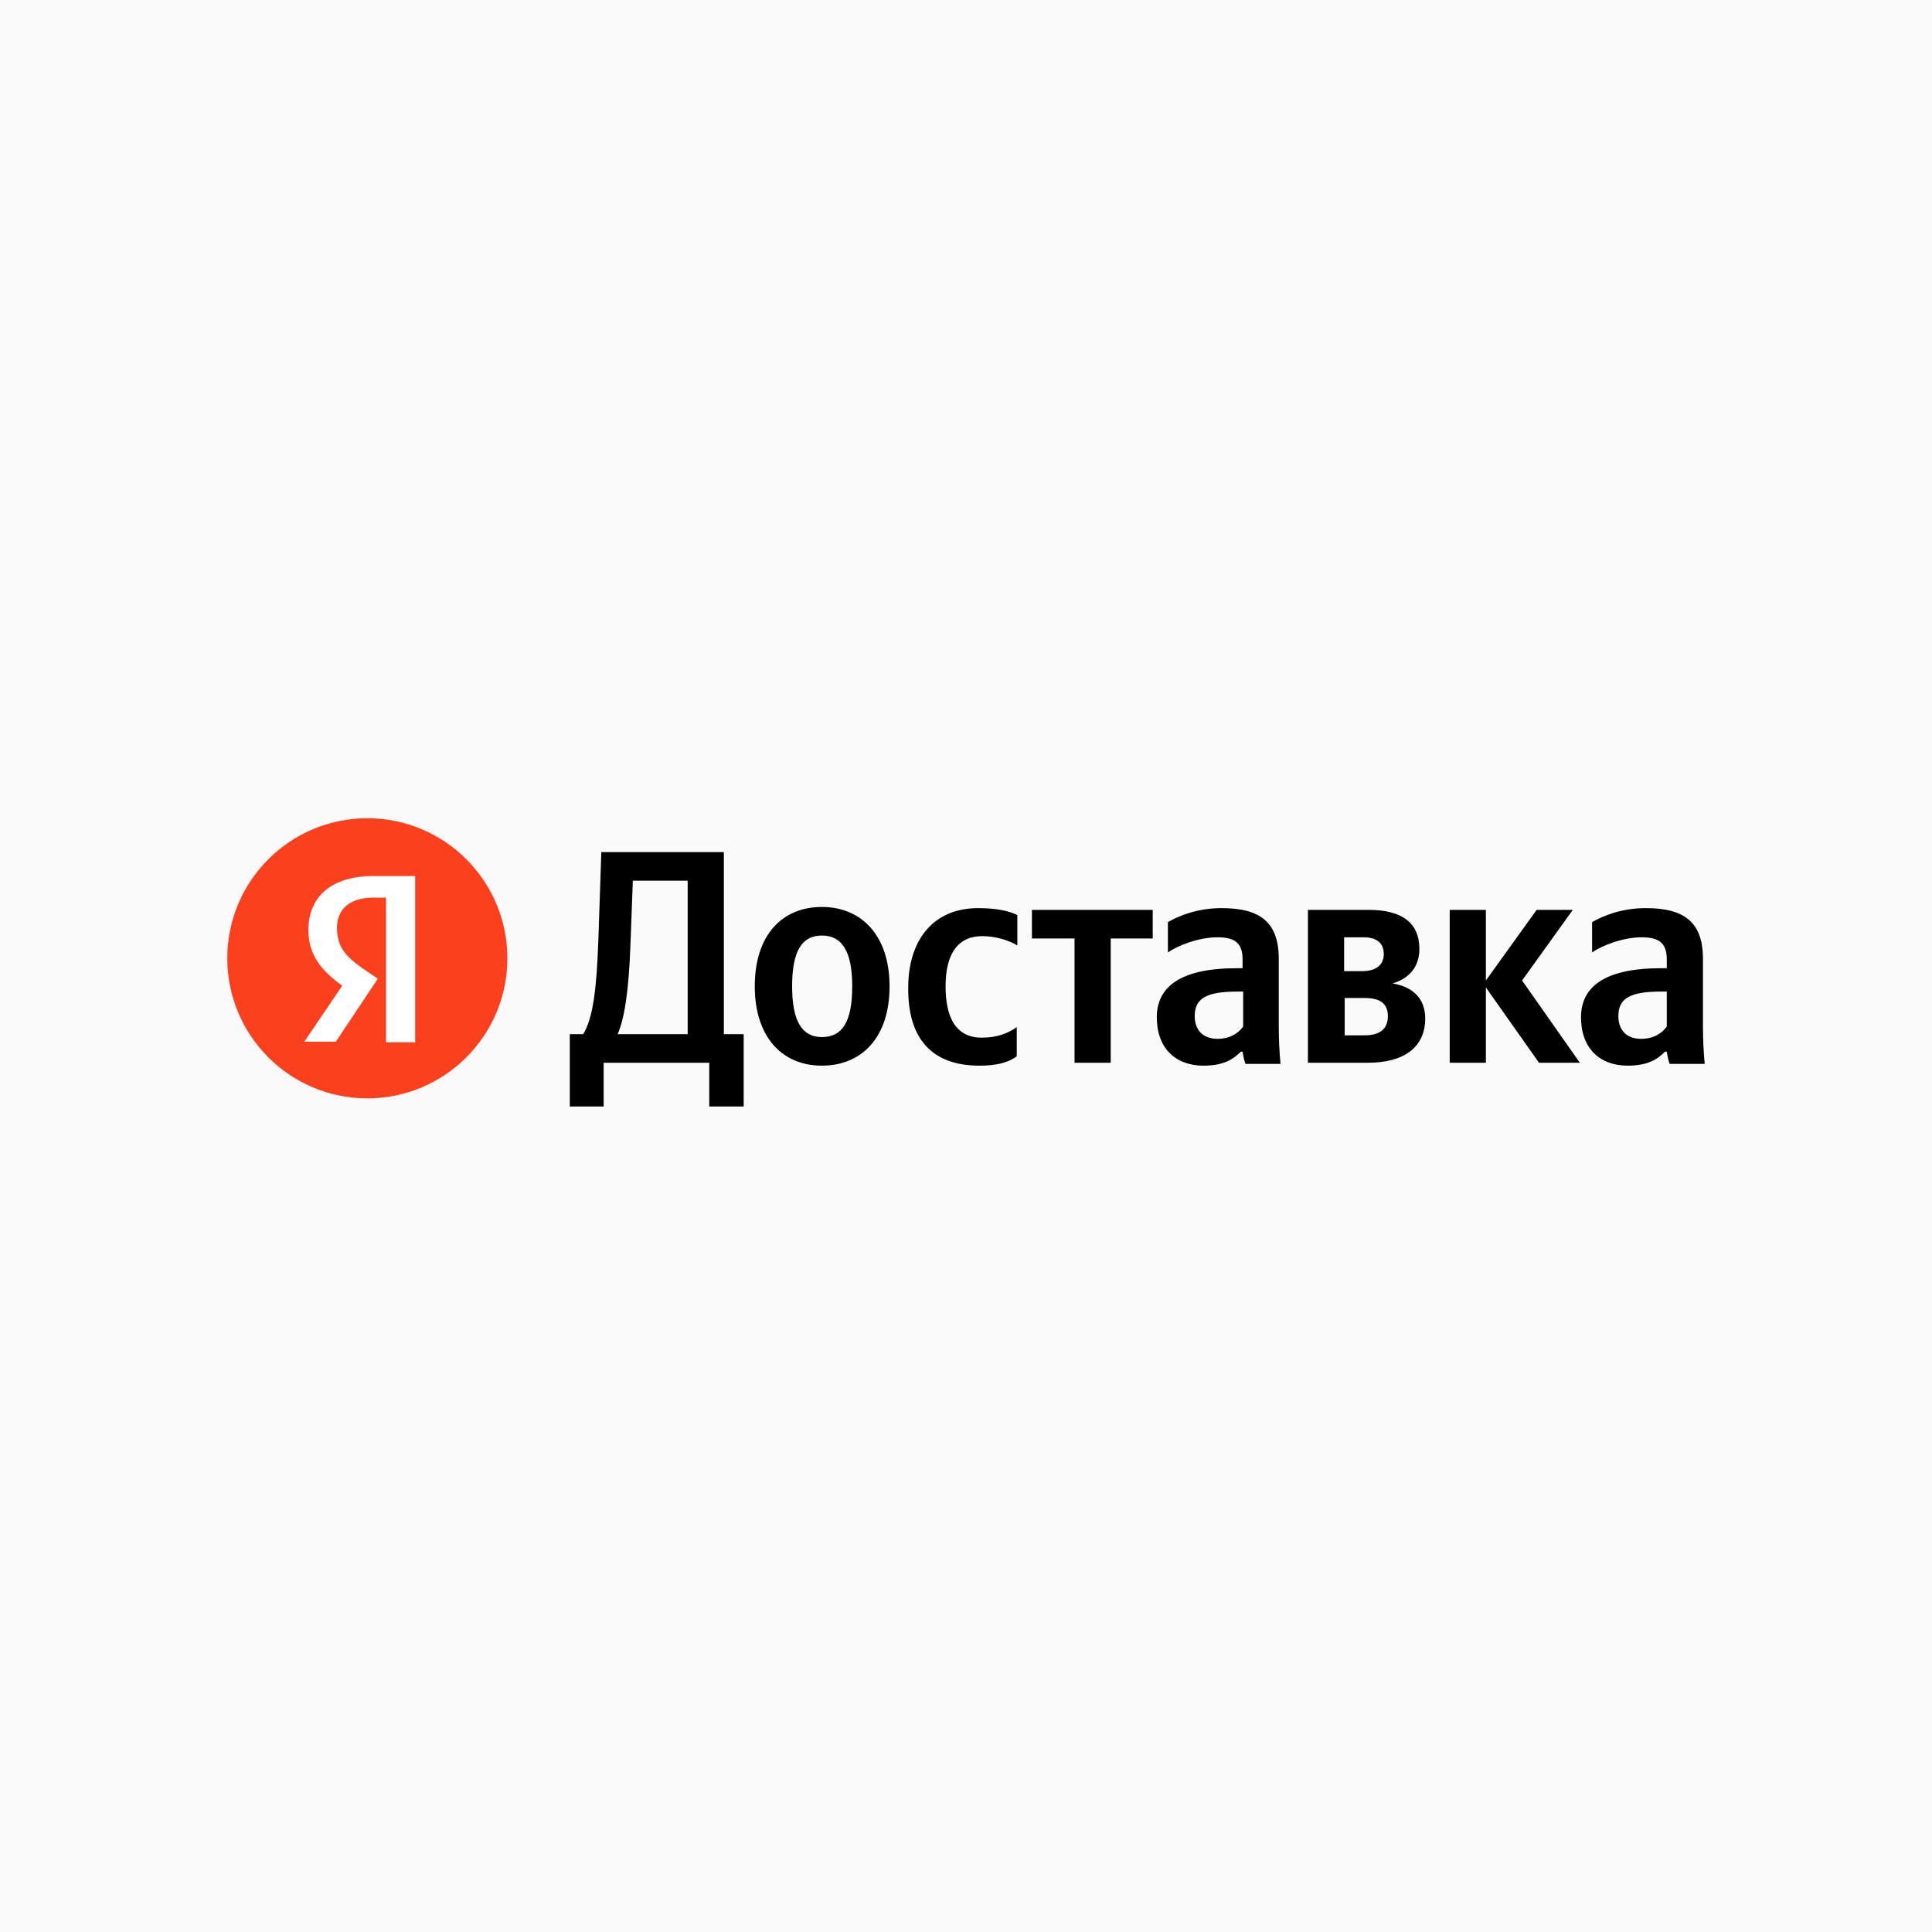 <svg width="170" height="170" viewBox="0 0 170 170" fill="none" xmlns="http://www.w3.org/2000/svg">
<rect width="170" height="170" fill="#FAFAFB"/>
<path d="M32.322 96.645C39.128 96.645 44.645 91.128 44.645 84.322C44.645 77.517 39.128 72 32.322 72C25.517 72 20 77.517 20 84.322C20 91.128 25.517 96.645 32.322 96.645Z" fill="#FC3F1D"/>
<path d="M33.965 78.983H32.836C30.731 78.983 29.652 80.061 29.652 81.601C29.652 83.347 30.423 84.168 31.963 85.246L33.246 86.119L29.55 91.664H26.777L30.114 86.736C28.215 85.349 27.137 84.014 27.137 81.806C27.137 78.983 29.088 77.083 32.836 77.083H36.532V91.716H33.965V78.983Z" fill="white"/>
<path d="M53.116 97.364V93.513H62.409V97.364H65.438V90.997H63.693V74.978H52.911L52.654 82.628C52.5 86.992 52.192 89.559 51.319 90.997H50.138V97.364H53.116ZM55.478 83.039L55.683 77.494H60.51V90.997H54.348C54.913 89.713 55.324 87.403 55.478 83.039ZM72.318 79.804C68.827 79.804 66.414 82.269 66.414 86.787C66.414 91.254 68.827 93.769 72.318 93.769C75.81 93.769 78.274 91.305 78.274 86.787C78.274 82.32 75.81 79.804 72.318 79.804ZM72.318 91.254C70.573 91.254 69.7 89.867 69.7 86.787C69.7 83.655 70.573 82.32 72.318 82.32C74.064 82.32 74.988 83.655 74.988 86.787C74.988 89.919 74.115 91.254 72.318 91.254ZM86.181 93.769C87.67 93.769 88.697 93.513 89.467 92.948V90.381C88.645 90.946 87.721 91.305 86.386 91.305C84.127 91.305 83.203 89.559 83.203 86.787C83.203 83.86 84.333 82.371 86.438 82.371C87.67 82.371 88.851 82.782 89.518 83.193V80.523C88.851 80.164 87.67 79.907 86.078 79.907C82.022 79.907 79.917 82.834 79.917 86.89C79.866 91.305 81.919 93.769 86.181 93.769ZM101.43 82.577V80.061H90.802V82.577H94.55V93.513H97.733V82.577H101.43ZM112.52 84.374C112.52 81.139 110.877 79.907 107.488 79.907C105.383 79.907 103.74 80.574 102.765 81.139V83.809C103.637 83.193 105.486 82.474 107.129 82.474C108.669 82.474 109.337 82.987 109.337 84.425V85.195H108.823C103.946 85.195 101.789 86.787 101.789 89.508C101.789 92.229 103.432 93.769 105.897 93.769C107.745 93.769 108.566 93.153 109.182 92.537H109.337C109.388 92.897 109.491 93.359 109.593 93.615H112.674C112.571 92.537 112.52 91.408 112.52 90.329V84.374ZM109.388 90.329C108.977 90.894 108.258 91.408 107.129 91.408C105.794 91.408 105.126 90.586 105.126 89.405C105.126 87.814 106.205 87.249 108.926 87.249H109.388V90.329ZM120.375 93.513C123.507 93.513 125.407 92.178 125.407 89.611C125.407 87.865 124.329 86.838 122.532 86.53C123.969 86.119 124.893 85.093 124.893 83.501C124.893 81.191 123.353 80.061 120.427 80.061H115.087V93.513H120.375ZM119.964 82.474C121.094 82.474 121.761 82.936 121.761 83.963C121.761 84.887 121.094 85.452 119.862 85.452H118.27V82.474H119.964ZM120.067 87.814C121.402 87.814 122.121 88.276 122.121 89.405C122.121 90.638 121.299 91.1 120.067 91.1H118.322V87.814H120.067ZM135.419 93.513H139.013L133.93 86.273L138.397 80.061H135.213L130.746 86.273V80.061H127.563V93.513H130.746V86.89L135.419 93.513ZM149.846 84.374C149.846 81.139 148.203 79.907 144.814 79.907C142.709 79.907 141.066 80.574 140.091 81.139V83.809C140.964 83.193 142.812 82.474 144.455 82.474C145.995 82.474 146.663 82.987 146.663 84.425V85.195H146.149C141.272 85.195 139.115 86.787 139.115 89.508C139.115 92.229 140.758 93.769 143.223 93.769C145.071 93.769 145.893 93.153 146.509 92.537H146.663C146.714 92.897 146.817 93.359 146.919 93.615H150C149.897 92.537 149.846 91.408 149.846 90.329V84.374ZM146.663 90.329C146.252 90.894 145.533 91.408 144.404 91.408C143.069 91.408 142.401 90.586 142.401 89.405C142.401 87.814 143.479 87.249 146.201 87.249H146.663V90.329Z" fill="black"/>
</svg>

